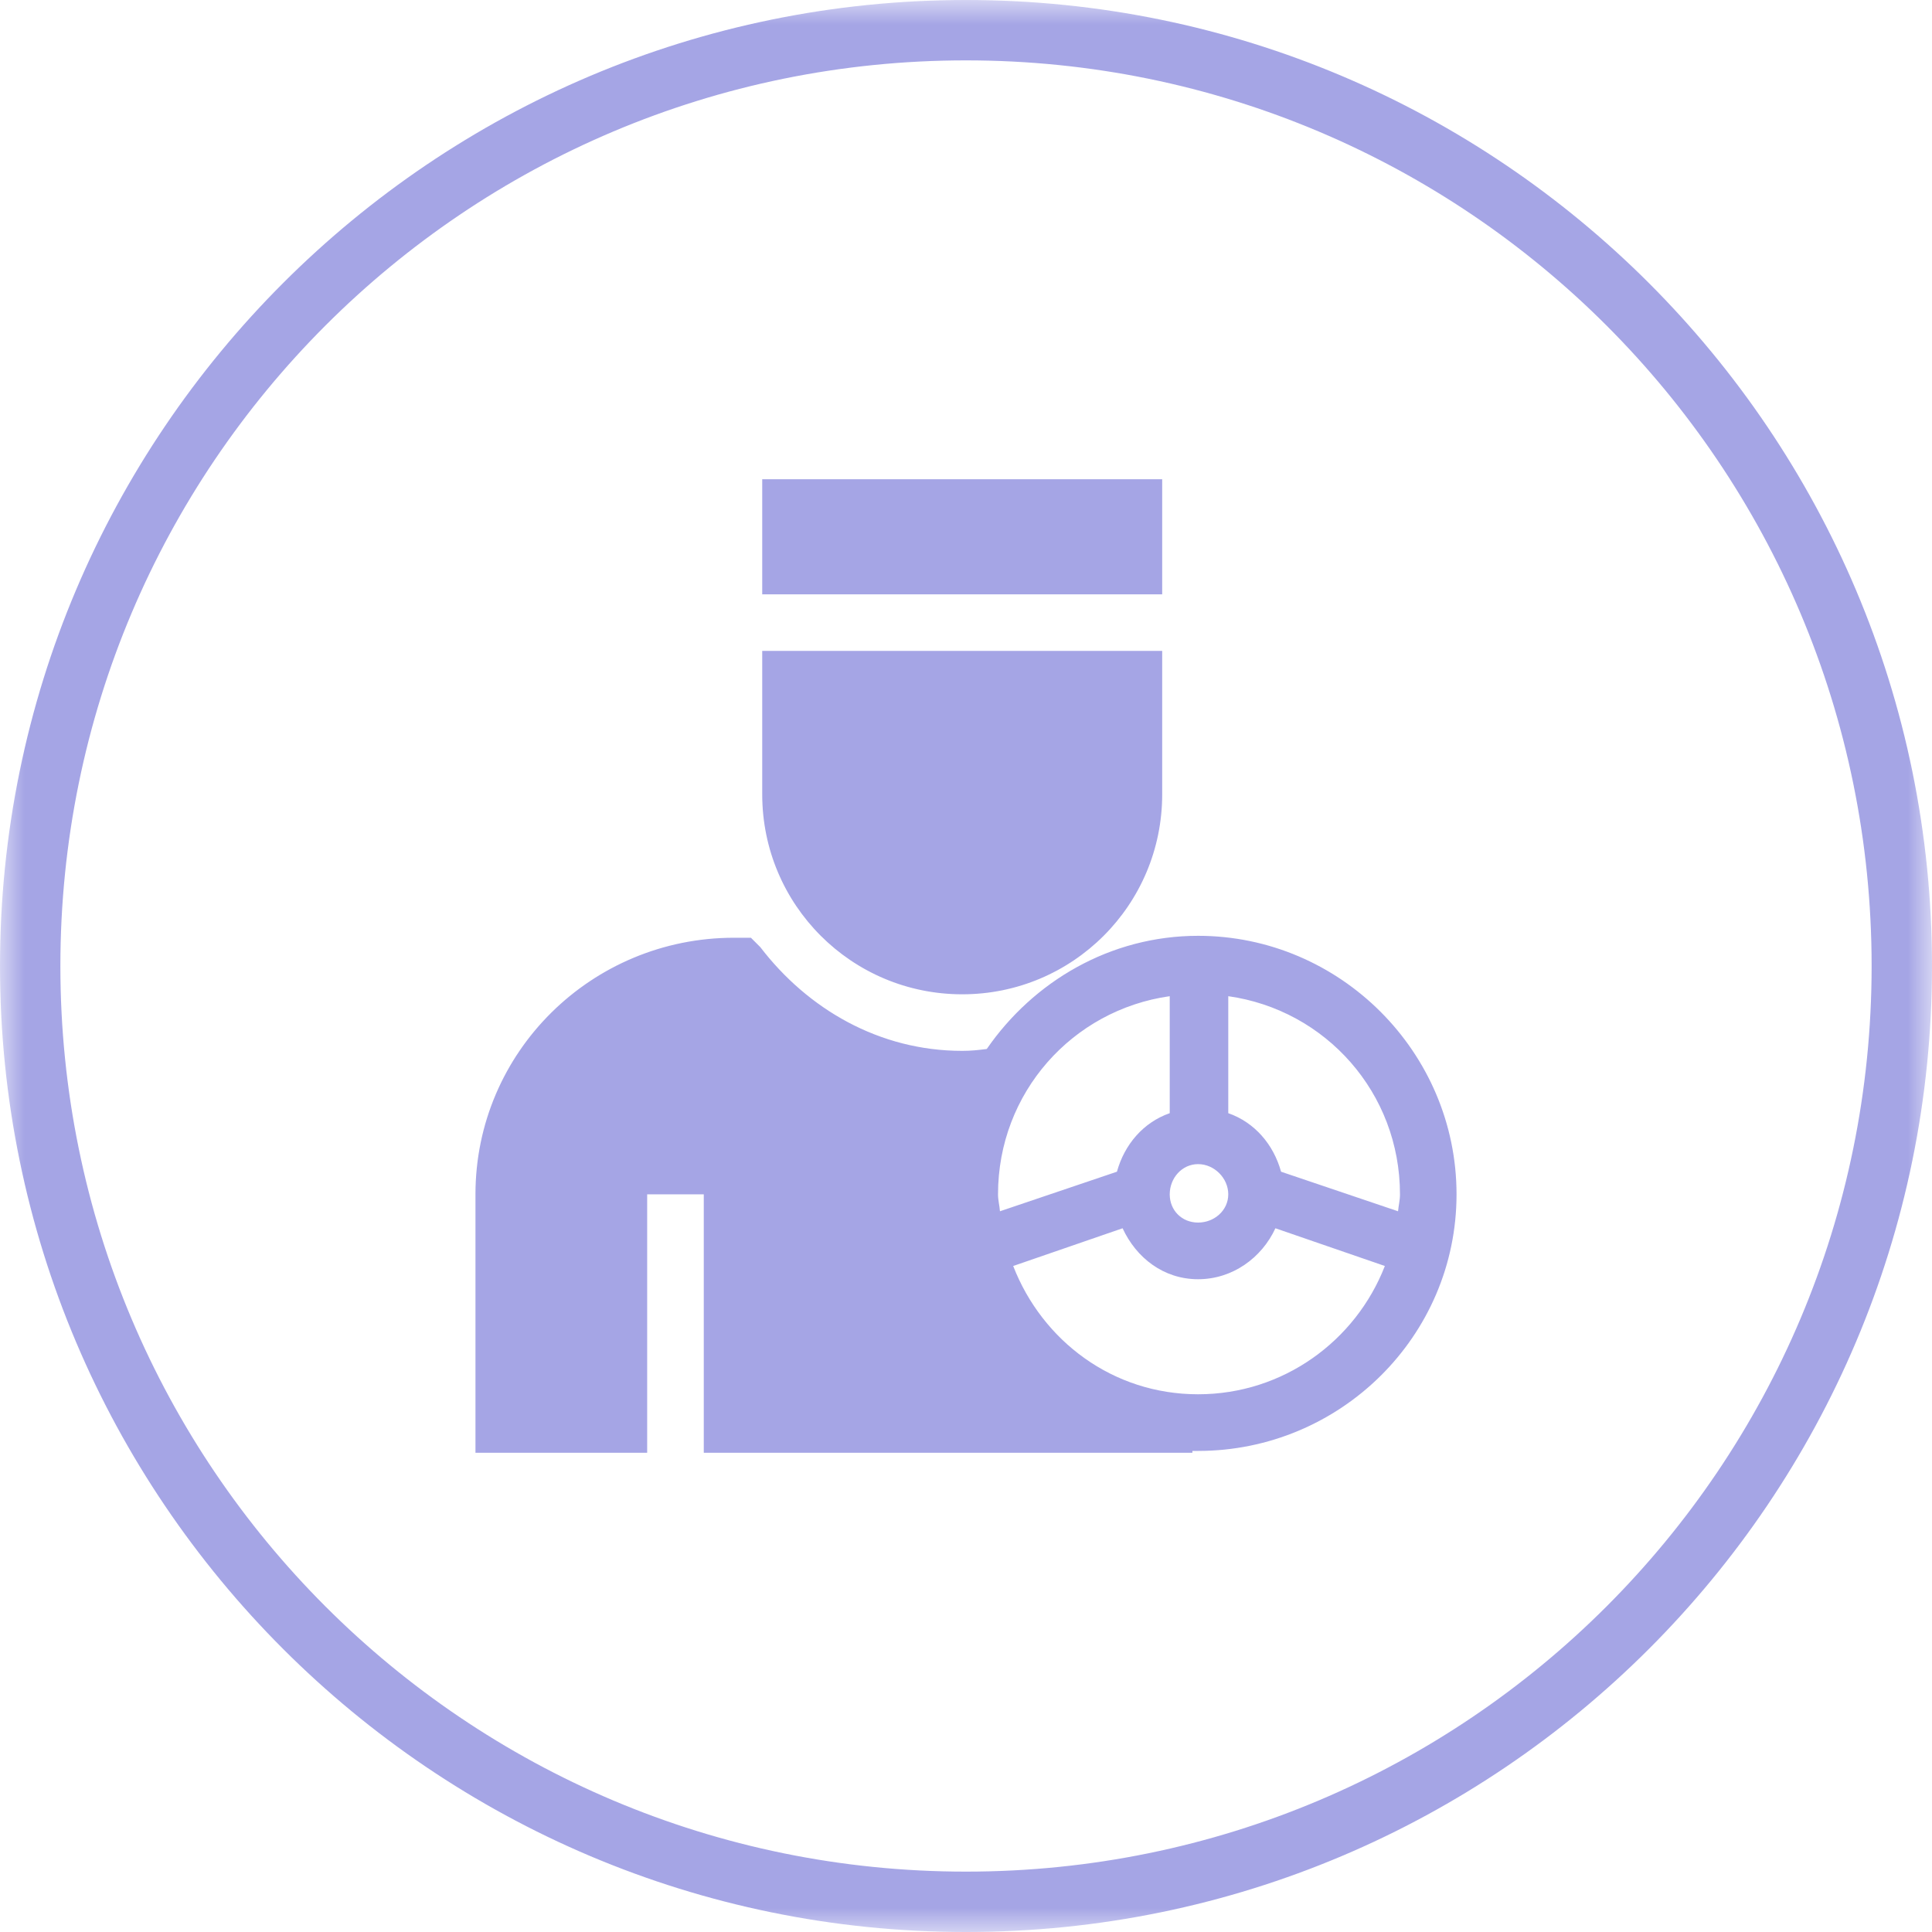 <?xml version="1.0" encoding="UTF-8" standalone="no"?>
<svg width="45px" height="45px" viewBox="0 0 40 40" version="1.1" xmlns="http://www.w3.org/2000/svg" xmlns:xlink="http://www.w3.org/1999/xlink">
    <!-- Generator: Sketch 39.1 (31720) - http://www.bohemiancoding.com/sketch -->
    <title>noVisit</title>
    <desc>Created with Sketch.</desc>
    <defs>
        <polygon id="path-1" points="40 0 0 0 0 40 40 40 40 0"></polygon>
    </defs>
    <g id="Page-1" stroke="none" stroke-width="1" fill="none" fill-rule="evenodd">
        <g id="Home_new" transform="translate(-737, -625)">
            <g id="USP" transform="translate(147, 622)">
                <g id="Group-26">
                    <g id="noVisit" transform="translate(590, 0)">
                        <g id="Group-27">
                            <g id="noVisit" transform="translate(0, 3)">
                                <mask id="mask-2" fill="white">
                                    <use xlink:href="#path-1"></use>
                                </mask>
                                <g id="Clip-2"></g>
                                <path d="M23.242,25.43 C23.525,26.042 24.091,26.485 24.805,26.485 C25.518,26.485 26.123,26.042 26.406,25.43 L28.672,26.211 C28.07,27.759 26.571,28.867 24.805,28.867 C23.038,28.867 21.578,27.759 20.977,26.211 L23.242,25.43 Z M24.805,24.102 C25.14,24.102 25.43,24.392 25.43,24.727 C25.43,25.061 25.14,25.312 24.805,25.312 C24.47,25.312 24.218,25.061 24.218,24.727 C24.218,24.392 24.47,24.102 24.805,24.102 L24.805,24.102 Z M25.43,20.625 C27.448,20.91 28.985,22.626 28.985,24.727 C28.985,24.852 28.956,24.956 28.945,25.078 L26.523,24.259 C26.367,23.695 25.977,23.238 25.43,23.047 L25.43,20.625 Z M24.218,20.625 L24.218,23.047 C23.671,23.238 23.281,23.695 23.125,24.259 L20.703,25.078 C20.694,24.956 20.663,24.852 20.663,24.727 C20.663,22.626 22.2,20.91 24.218,20.625 L24.218,20.625 Z M24.805,19.375 C22.985,19.375 21.393,20.322 20.43,21.718 C20.257,21.741 20.095,21.757 19.922,21.757 C18.198,21.757 16.718,20.885 15.742,19.61 L15.547,19.415 L15.274,19.415 L15.196,19.415 C12.248,19.415 9.844,21.78 9.844,24.727 L9.844,29.492 L9.844,30.078 L10.43,30.078 L13.399,30.078 L13.399,24.727 L14.571,24.727 L14.571,30.078 L15.196,30.078 L24.687,30.078 L24.687,30.04 L24.805,30.04 C27.746,30.04 30.156,27.667 30.156,24.727 C30.156,21.786 27.746,19.375 24.805,19.375 L24.805,19.375 Z M15.781,13.476 L15.781,16.446 C15.781,18.735 17.632,20.586 19.922,20.586 C22.211,20.586 24.062,18.735 24.062,16.446 L24.062,13.476 L15.781,13.476 Z M15.781,9.922 L15.781,10.507 L15.781,12.305 L24.062,12.305 L24.062,10.507 L24.062,9.922 L23.476,9.922 L16.367,9.922 L15.781,9.922 Z M20,1.25 C30.362,1.25 38.75,9.637 38.75,20 C38.75,30.362 30.362,38.75 20,38.75 C9.637,38.75 1.25,30.362 1.25,20 C1.25,9.637 9.637,1.25 20,1.25 L20,1.25 Z M20,-0 C8.962,-0 -0,8.962 -0,20 C-0,31.038 8.962,40 20,40 C31.038,40 40,31.038 40,20 C40,8.962 31.038,-0 20,-0 L20,-0 Z" id="Fill-1" fill="#A5A5E5" mask="url(#mask-2)"></path>
                            </g>
                        </g>
                    </g>
                </g>
            </g>
        </g>
    </g>
</svg>